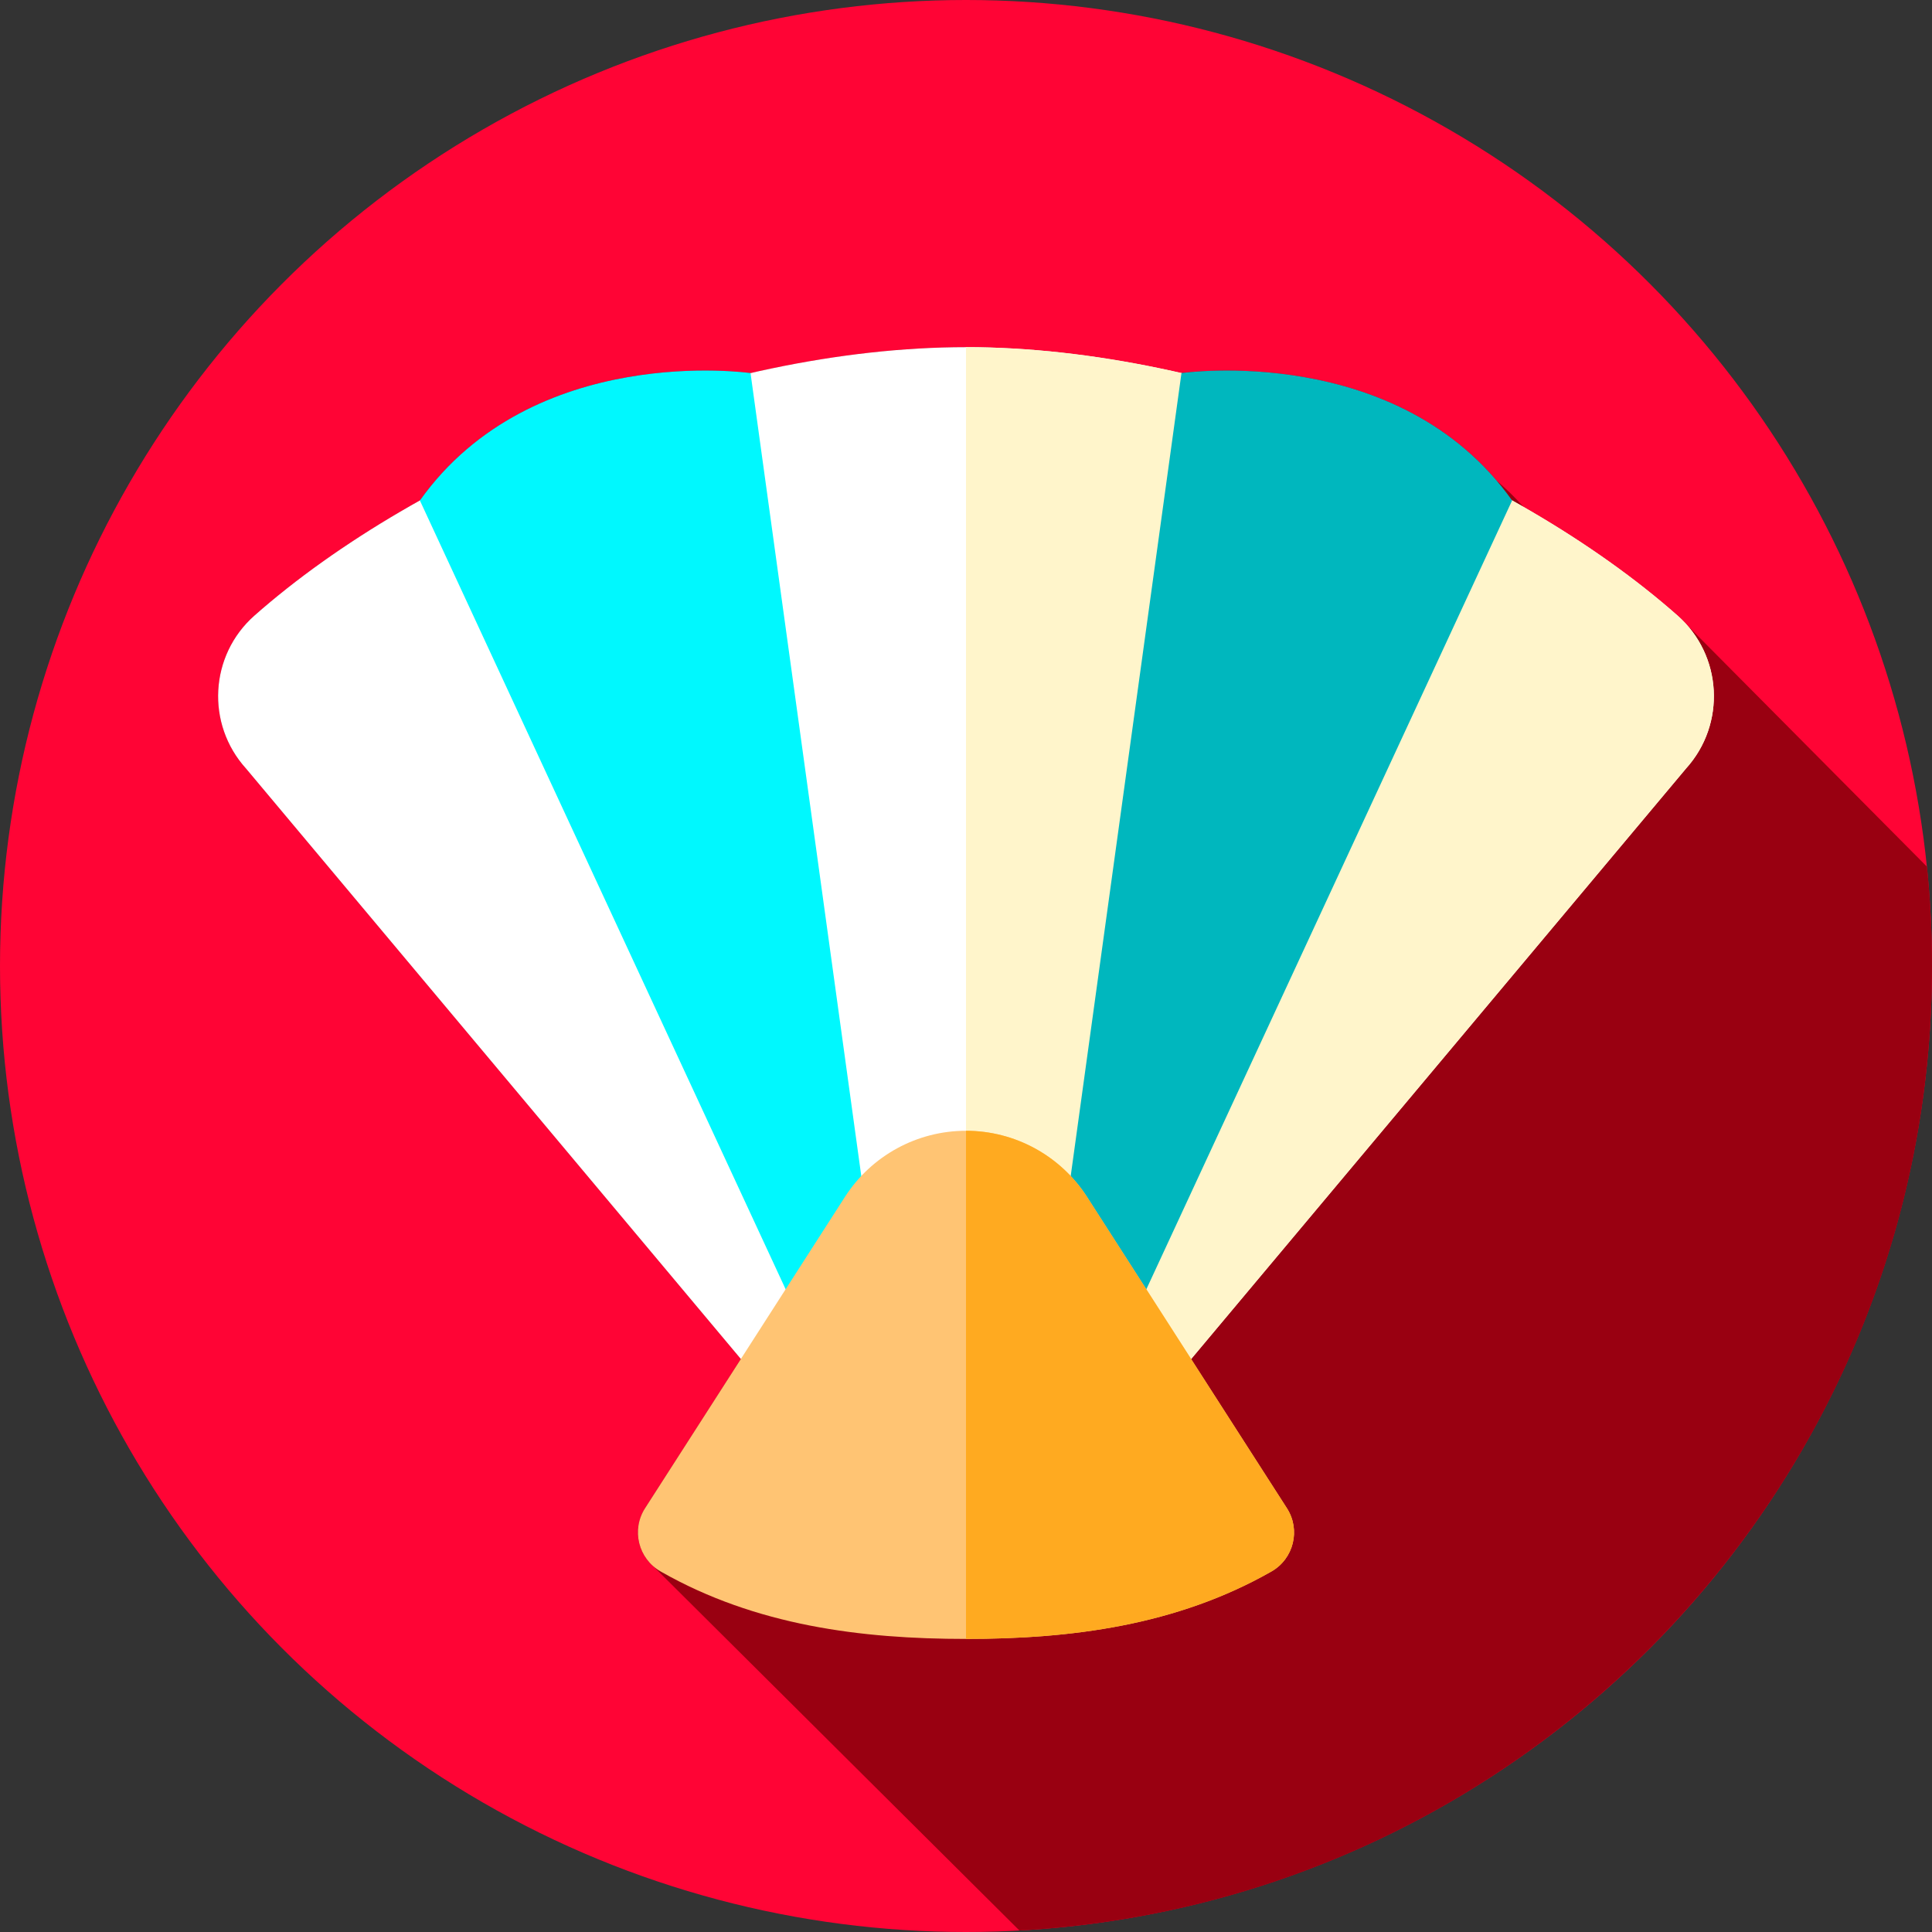 <?xml version="1.0" encoding="iso-8859-1"?>
<!-- Generator: Adobe Illustrator 19.0.0, SVG Export Plug-In . SVG Version: 6.00 Build 0)  -->
<svg version="1.1" id="Capa_1" xmlns="http://www.w3.org/2000/svg" xmlns:xlink="http://www.w3.org/1999/xlink" x="0px" y="0px"
	 viewBox="0 0 512 512" style="enable-background:new 0 0 512 512;" xml:space="preserve">
<rect x="0" y="0" width="512" height="512" fill="#333333" stroke="none"/>
<circle style="fill:#FF0435;" cx="256" cy="256" r="256"/>
<path style="fill:#990011;" d="M512,256c0-8.888-0.455-17.669-1.339-26.324l-63.617-64.069c-0.764-0.864-1.589-1.691-2.476-2.475
	c-11.564-10.213-25.429-19.956-40.793-28.777c-2.286-2.548-4.679-4.874-7.157-6.986c-30.836-36.145-83.517-28.499-83.517-28.499
	l-0.001,0.005C293.871,94.477,274.524,92,256,92s-37.871,2.477-57.101,6.875l-0.001-0.005c0,0-57.634-8.37-87.623,33.756
	c-16.582,9.27-31.52,19.621-43.844,30.506c-11.913,10.522-12.901,28.763-2.232,40.544L196.333,360.15l-25.386,39.537
	c-3.249,5.06-2.168,11.609,2.195,15.399l97.018,96.519C404.957,504.254,512,392.633,512,256z"/>
<path style="fill:#FFFFFF;" d="M446.801,203.676c10.669-11.781,9.681-30.022-2.232-40.544C400.446,124.163,322.865,92,256,92
	s-144.446,32.163-188.569,71.132c-11.913,10.522-12.901,28.763-2.232,40.544L196.76,360.66h118.48L446.801,203.676z"/>
<path style="fill:#FFF5CB;" d="M446.8,203.68L315.66,360.16l-0.42,0.5H256V92c66.86,0,144.45,32.16,188.57,71.13
	C456.48,173.65,457.47,191.89,446.8,203.68z"/>
<path style="fill:#00F8FE;" d="M198.898,98.87c0,0-57.637-8.37-87.625,33.759L217.01,360.661h18L198.898,98.87z"/>
<path style="fill:#00B7BE;" d="M313.102,98.87c0,0,57.638-8.37,87.625,33.759L294.989,360.661h-18L313.102,98.87z"/>
<path style="fill:#FFC473;" d="M336.928,416.467L336.928,416.467c5.926-3.373,7.809-11.027,4.125-16.765l-52.979-82.511
	c-7.013-10.922-19.1-17.525-32.079-17.525l0,0c-12.979,0-25.067,6.603-32.079,17.525l-52.969,82.495
	c-3.688,5.744-1.797,13.406,4.14,16.774l0.224,0.127c25.025,14.195,52.857,17.743,80.688,17.746
	C283.922,434.336,311.843,430.746,336.928,416.467z"/>
<path style="fill:#FFAA20;" d="M336.93,416.47c-25.09,14.28-53.01,17.87-80.93,17.86V299.67c12.98,0,25.06,6.6,32.07,17.52
	l27.59,42.97l25.39,39.54C344.74,405.44,342.85,413.09,336.93,416.47z"/>
<g>
</g>
<g>
</g>
<g>
</g>
<g>
</g>
<g>
</g>
<g>
</g>
<g>
</g>
<g>
</g>
<g>
</g>
<g>
</g>
<g>
</g>
<g>
</g>
<g>
</g>
<g>
</g>
<g>
</g>
</svg>
